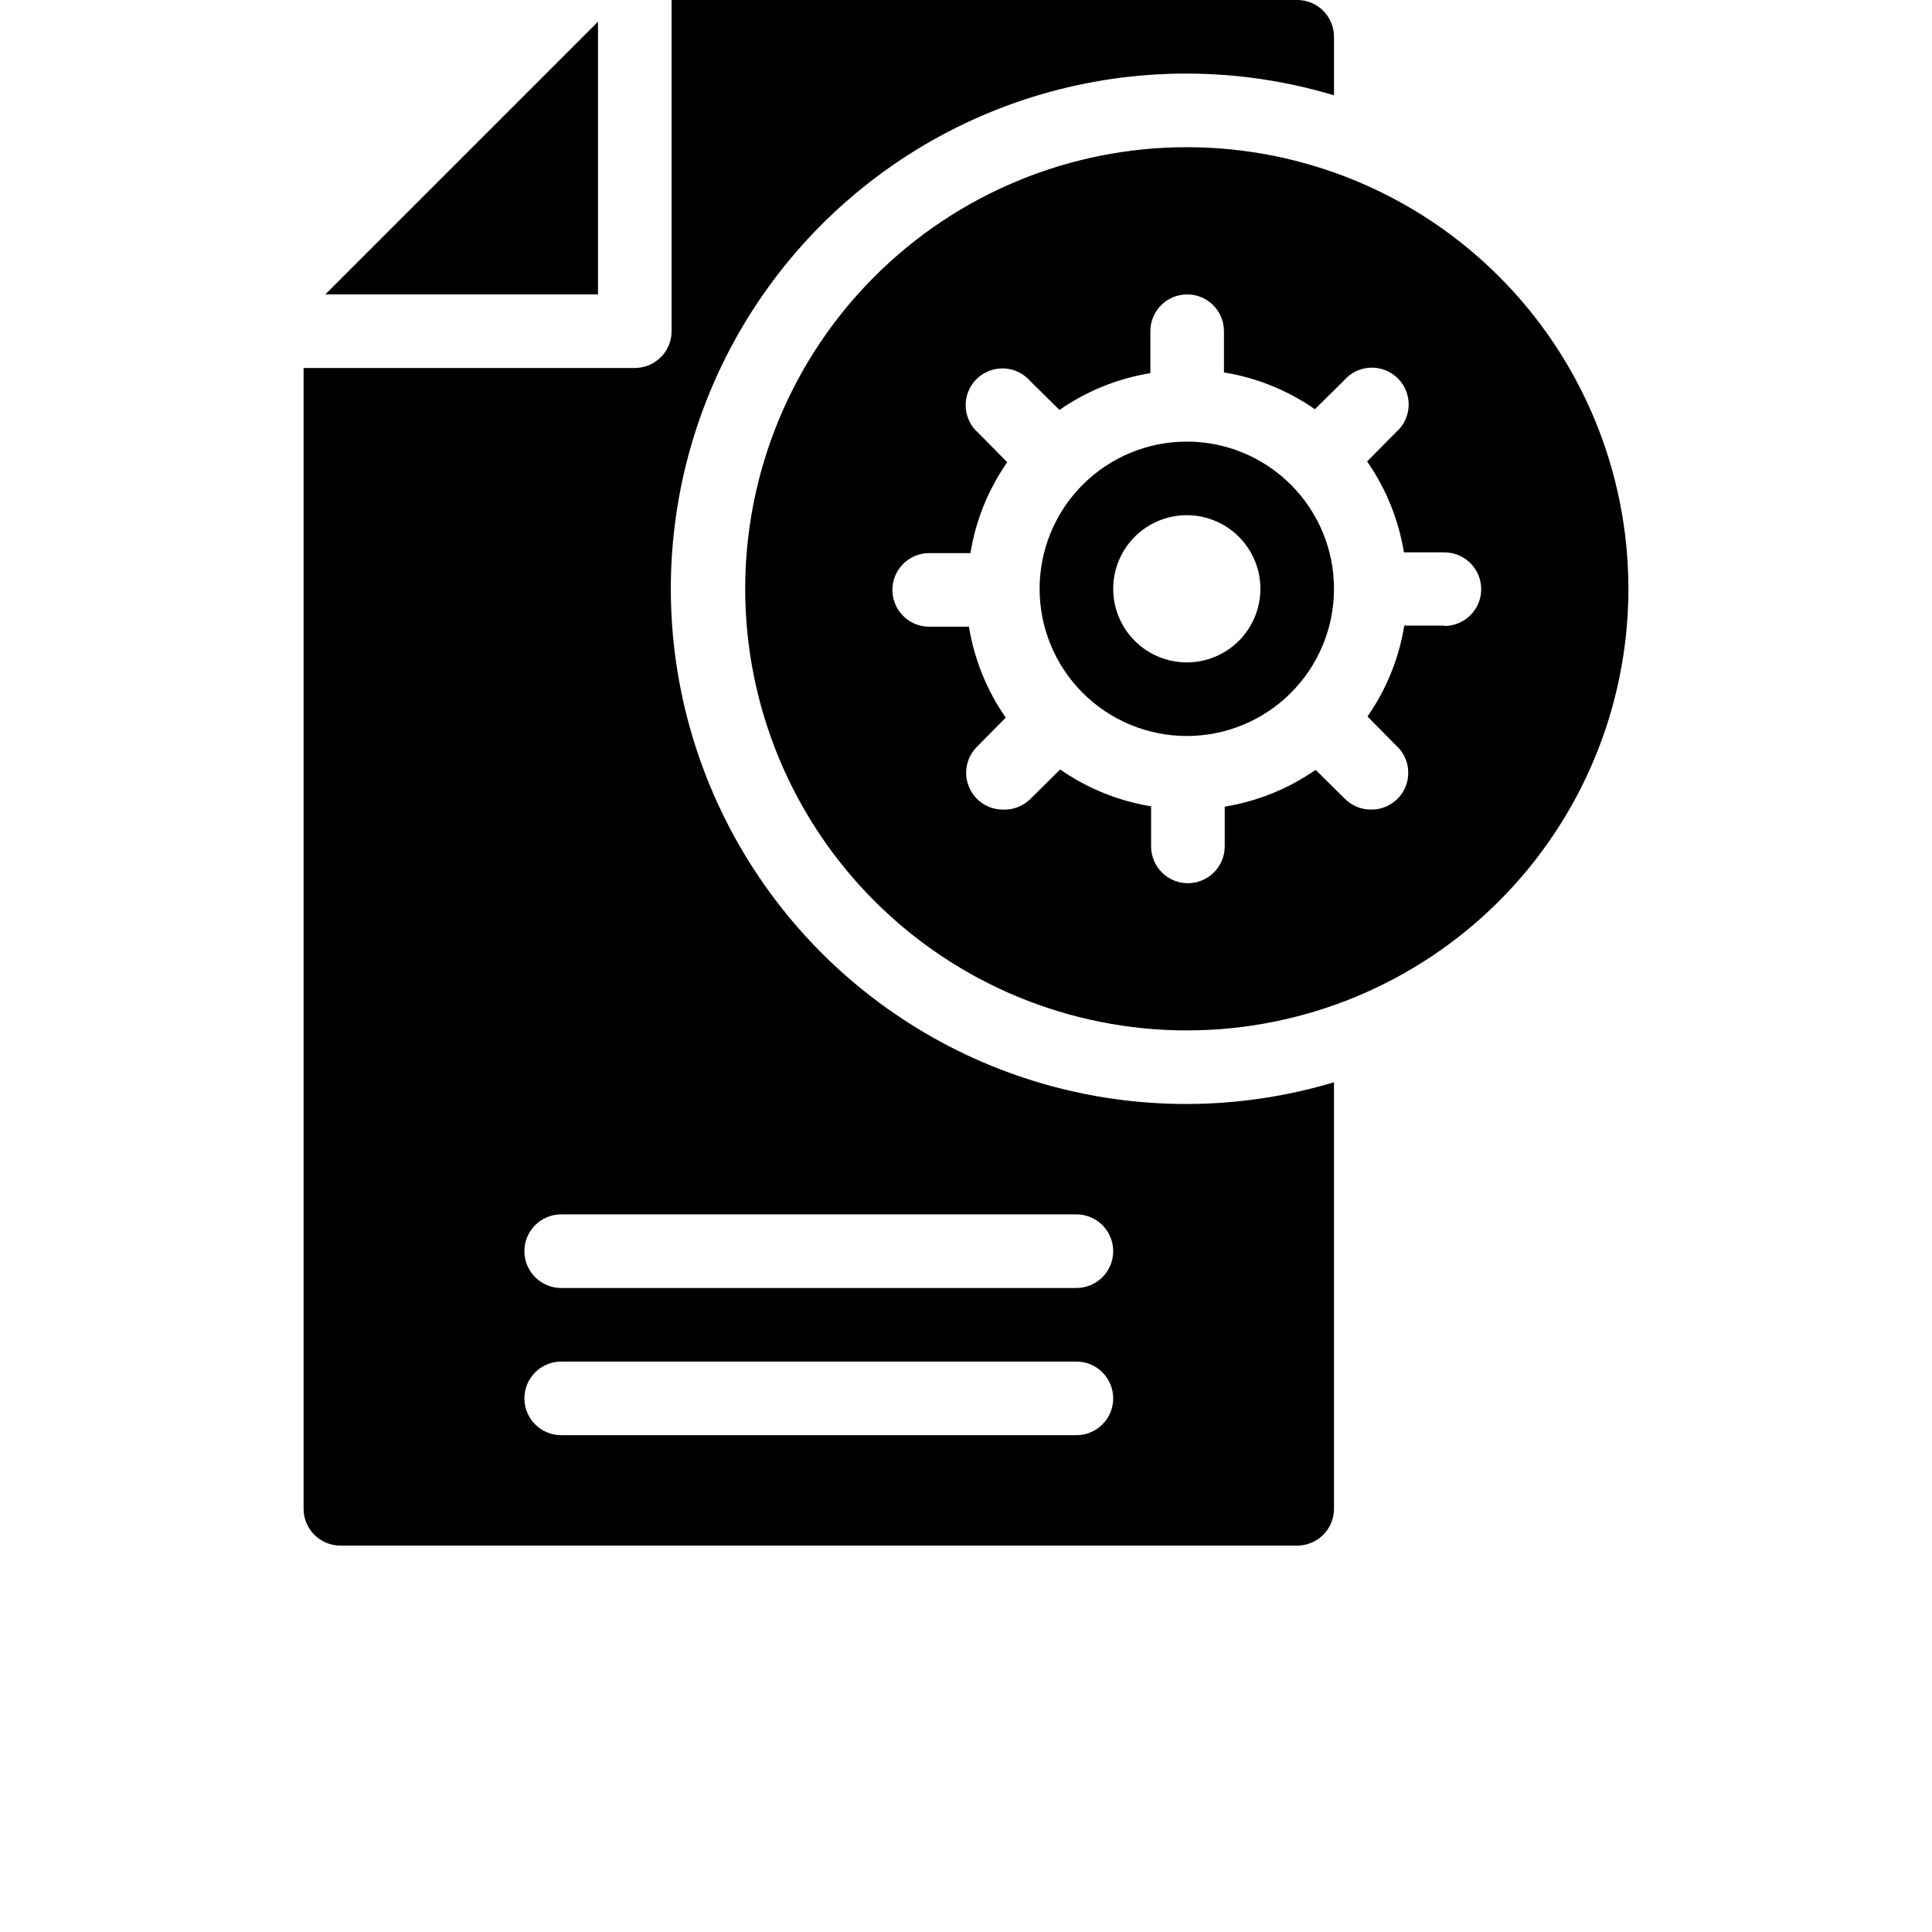 <?xml version="1.0" encoding="UTF-8"?>
<svg width="700pt" height="700pt" version="1.1" viewBox="0 0 700 700" xmlns="http://www.w3.org/2000/svg">
 <path d="m430 53.332c-42.434 0-83.133 16.859-113.14 46.863-30.008 30.008-46.863 70.703-46.863 113.14 0 42.438 16.855 83.133 46.863 113.14 30.004 30.008 70.703 46.863 113.14 46.863s83.133-16.855 113.14-46.863c30.008-30.004 46.863-70.699 46.863-113.14 0-42.434-16.855-83.129-46.863-113.14-30.004-30.004-70.703-46.863-113.14-46.863zm93.332 173.33-14.531 0.004c-1.922 11.836-6.477 23.094-13.336 32.934l10.398 10.535 0.004-0.004c4.109 3.734 5.477 9.625 3.43 14.785-2.047 5.16-7.078 8.512-12.629 8.414-3.566-0.012-6.973-1.453-9.469-4l-10.535-10.398h0.004c-9.84 6.856-21.098 11.414-32.934 13.332v14.402c0 7.363-5.969 13.332-13.336 13.332-7.363 0-13.332-5.969-13.332-13.332v-14.535c-11.84-1.918-23.094-6.477-32.934-13.332l-10.535 10.398h0.004c-2.664 2.801-6.41 4.309-10.27 4.133-5.391-0.02-10.238-3.289-12.281-8.281-2.043-4.988-0.879-10.719 2.949-14.516l10.398-10.535c-6.856-9.84-11.41-21.094-13.332-32.934h-14.398c-7.363 0-13.336-5.969-13.336-13.332s5.973-13.336 13.336-13.336h14.934c1.918-11.836 6.477-23.094 13.332-32.934l-10.398-10.535v0.004c-2.824-2.418-4.508-5.902-4.652-9.613-0.145-3.711 1.27-7.316 3.894-9.941 2.629-2.629 6.231-4.039 9.945-3.894 3.711 0.141 7.195 1.828 9.609 4.648l10.535 10.398v0.004c9.84-6.859 21.094-11.414 32.934-13.336v-15.199c0-7.363 5.969-13.332 13.332-13.332 7.363 0 13.332 5.969 13.332 13.332v14.934c11.84 1.918 23.094 6.477 32.934 13.332l10.535-10.398c2.418-2.82 5.898-4.508 9.613-4.652 3.711-0.141 7.316 1.27 9.941 3.898 2.629 2.625 4.039 6.231 3.894 9.941-0.141 3.711-1.828 7.195-4.648 9.613l-10.398 10.535-0.004-0.004c6.859 9.84 11.414 21.094 13.336 32.934h14.664c7.363 0 13.336 5.969 13.336 13.332 0 7.367-5.973 13.336-13.336 13.336zm-93.332-66.668v0.004c-14.145 0-27.711 5.617-37.711 15.621-10.004 10-15.621 23.566-15.621 37.711s5.617 27.711 15.621 37.715c10 10 23.566 15.621 37.711 15.621s27.711-5.621 37.711-15.621c10.004-10.004 15.621-23.57 15.621-37.715s-5.617-27.711-15.621-37.711c-10-10.004-23.566-15.621-37.711-15.621zm0 80v0.004c-7.074 0-13.855-2.809-18.855-7.809-5-5.004-7.812-11.785-7.812-18.859 0-7.07 2.812-13.855 7.812-18.855s11.781-7.809 18.855-7.809 13.855 2.809 18.855 7.809 7.812 11.785 7.812 18.855c0 7.074-2.812 13.855-7.812 18.859-5 5-11.781 7.809-18.855 7.809zm0-213.33c18.066 0.012 36.031 2.66 53.332 7.867v-21.203c0-3.535-1.402-6.926-3.902-9.426-2.504-2.5-5.894-3.906-9.43-3.906h-226.67v120c0 3.535-1.402 6.926-3.902 9.43-2.504 2.5-5.894 3.902-9.43 3.902h-120v413.34c0 3.535 1.406 6.926 3.906 9.426s5.891 3.906 9.426 3.906h346.67c3.535 0 6.926-1.406 9.43-3.906 2.5-2.5 3.902-5.891 3.902-9.426v-154.54c-34.348 10.301-70.941 10.488-105.39 0.543-34.453-9.949-65.316-29.609-88.891-56.633-23.574-27.027-38.863-60.27-44.043-95.754-5.176-35.488-0.023-71.715 14.844-104.35 14.867-32.633 38.82-60.297 68.996-79.676s65.293-29.652 101.16-29.598zm-40 493.33h-186.67c-7.363 0-13.332-5.969-13.332-13.332s5.969-13.336 13.332-13.336h186.67c7.363 0 13.332 5.973 13.332 13.336s-5.969 13.332-13.332 13.332zm0-80c7.363 0 13.332 5.969 13.332 13.332s-5.969 13.336-13.332 13.336h-186.67c-7.363 0-13.332-5.973-13.332-13.336s5.969-13.332 13.332-13.332zm-173.33-333.33h-98.801l98.801-98.801z"/>
</svg>
